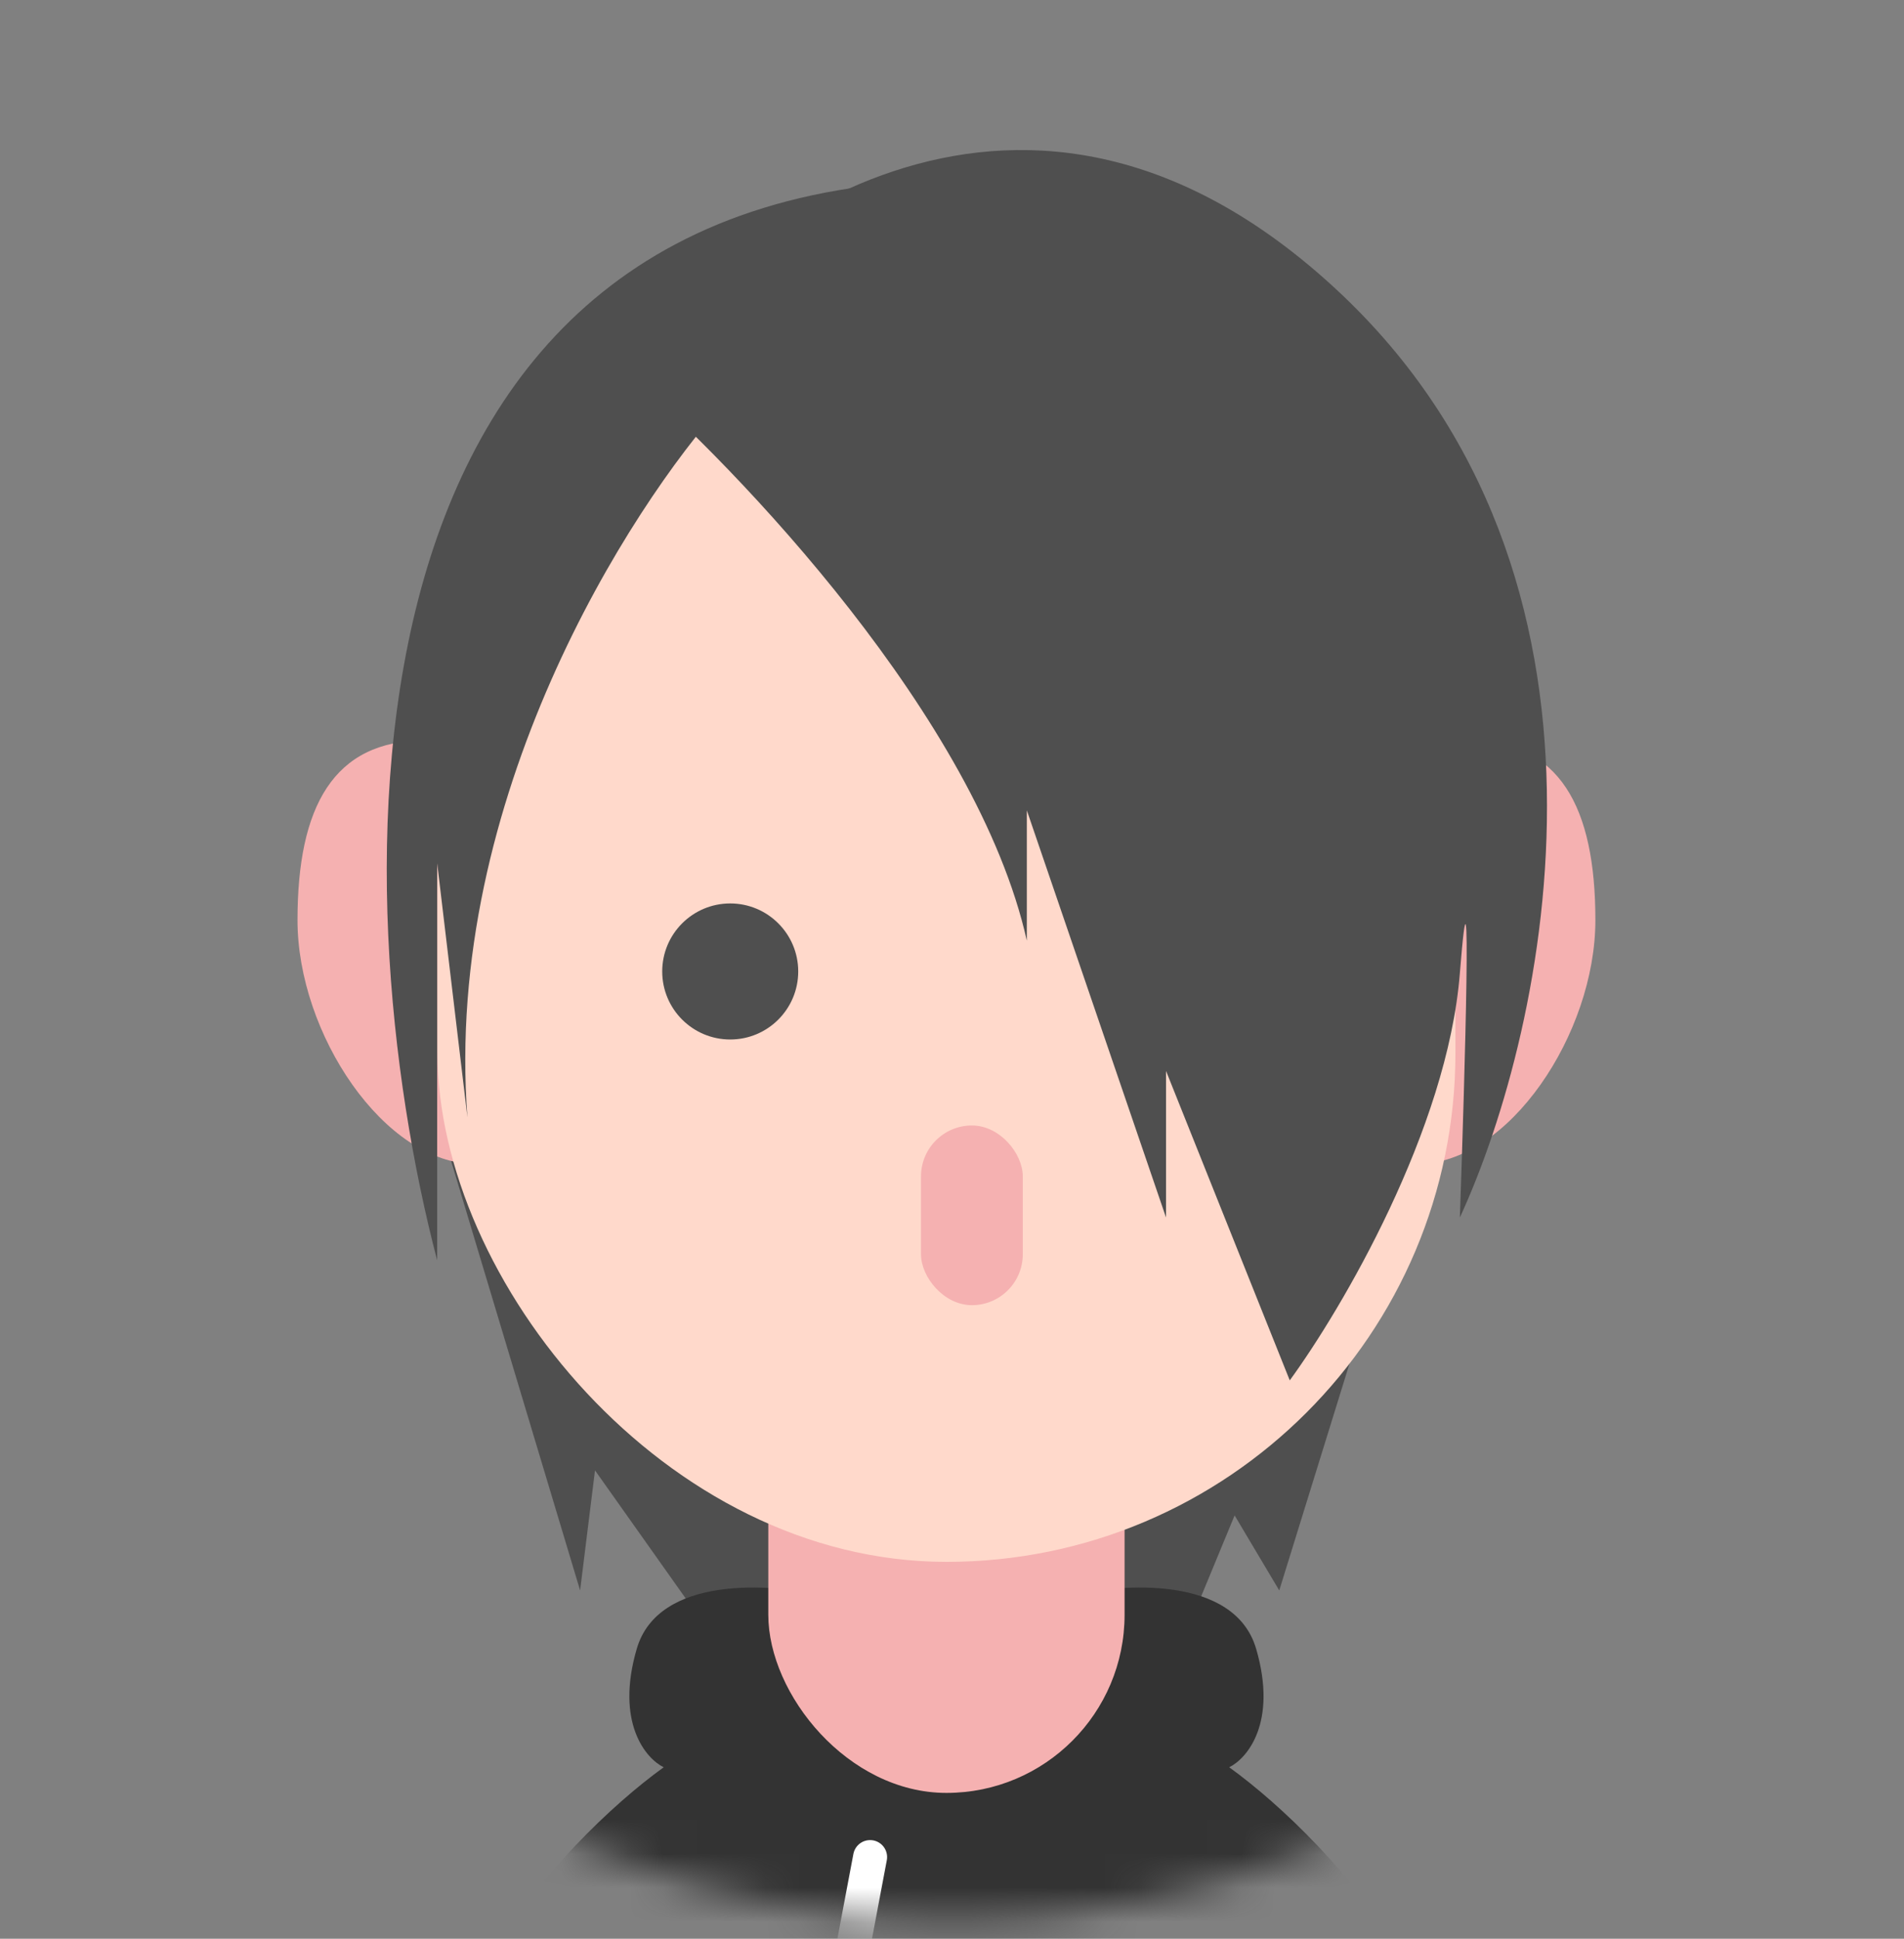 <svg width="56" height="57" viewBox="0 0 56 57" fill="none" xmlns="http://www.w3.org/2000/svg">
<rect x="0" y="0" width="56" height="57" fill="#808080" stroke="none"/>
<mask id="mask0_1127_1123" style="mask-type:alpha" maskUnits="userSpaceOnUse" x="0" y="0" width="56" height="57">
<ellipse cx="28" cy="28.232" rx="28" ry="28.232" fill="url(#paint0_linear_1127_1123)"/>
</mask>
<g mask="url(#mask0_1127_1123)">
<path d="M17.062 46.76L12.688 32.202L42 32.643L37.625 46.76L36.312 44.554L34.125 49.847L21.875 49.406L17.5 43.23L17.062 46.76Z" fill="#4F4F4F"/>
<path d="M30.082 54.223L31.579 62.147" stroke="white" stroke-linecap="round"/>
<path fill-rule="evenodd" clip-rule="evenodd" d="M24.273 46.928C22.688 46.541 19.362 46.309 18.728 48.476C18.095 50.643 18.992 51.701 19.52 51.959C16.484 54.152 10.808 60.241 12.392 67.052H27.837H27.837H43.281C44.865 60.241 39.189 54.152 36.153 51.959C36.681 51.701 37.579 50.643 36.945 48.476C36.311 46.309 32.985 46.541 31.401 46.928L27.837 48.476H27.837L24.273 46.928Z" fill="#333333"/>
<path d="M25.591 54.6L24.094 62.524" stroke="white" stroke-linecap="round"/>
<path d="M18.552 22.715C19.549 23.047 22.274 23.954 25.199 24.927" stroke="#4F4F4F" stroke-linecap="round"/>
<rect x="22.597" y="36.864" width="10.479" height="15.849" rx="5.239" fill="#F5B1B1"/>
<path d="M38.315 27.807C38.315 31.142 38.997 34.222 41.684 34.222C44.371 34.222 46.923 30.387 46.923 27.052C46.923 23.718 45.868 21.77 43.181 21.77C40.494 21.77 38.315 24.473 38.315 27.807Z" fill="#F5B1B1"/>
<path d="M17.358 27.808C17.358 31.143 16.676 34.223 13.989 34.223C11.303 34.223 8.75 30.388 8.75 27.053C8.75 23.719 9.805 21.77 12.492 21.77C15.18 21.77 17.358 24.474 17.358 27.808Z" fill="#F5B1B1"/>
<rect x="12.867" y="8.939" width="29.94" height="36.981" rx="14.97" fill="#FFD9CB"/>
<rect x="27.088" y="33.09" width="2.994" height="5.283" rx="1.497" fill="#F5B1B1"/>
<circle cx="21.477" cy="28.562" r="2" fill="#4F4F4F"/>
<circle cx="36.477" cy="28.562" r="2" fill="#6A3851"/>
<path d="M30.082 21.393C31.205 20.387 34.274 18.978 37.567 21.393" stroke="#6A3851" stroke-linecap="round"/>
<path d="M30.201 27.657C28.745 21.145 21.711 13.771 18.375 10.899C21.559 6.59 30.201 0.078 39.298 8.505C48.395 16.931 45.514 30.21 42.937 35.796C43.088 31.487 43.301 24.018 42.937 28.614C42.573 33.211 39.45 38.509 37.934 40.584L34.295 31.487V35.796L30.201 23.826V27.657Z" fill="#4F4F4F"/>
<path d="M13.748 32.852C13.036 23.512 18.494 14.95 21.312 11.837L28.875 5.299C9.299 4.925 10.041 26.314 12.858 37.055V25.38L13.748 32.852Z" fill="#4F4F4F"/>
</g>
<defs>
<linearGradient id="paint0_linear_1127_1123" x1="28" y1="0" x2="28" y2="56.465" gradientUnits="userSpaceOnUse">
<stop stop-color="#FFC1C2"/>
<stop offset="1" stop-color="#E97C7C"/>
</linearGradient>
</defs>
</svg>
